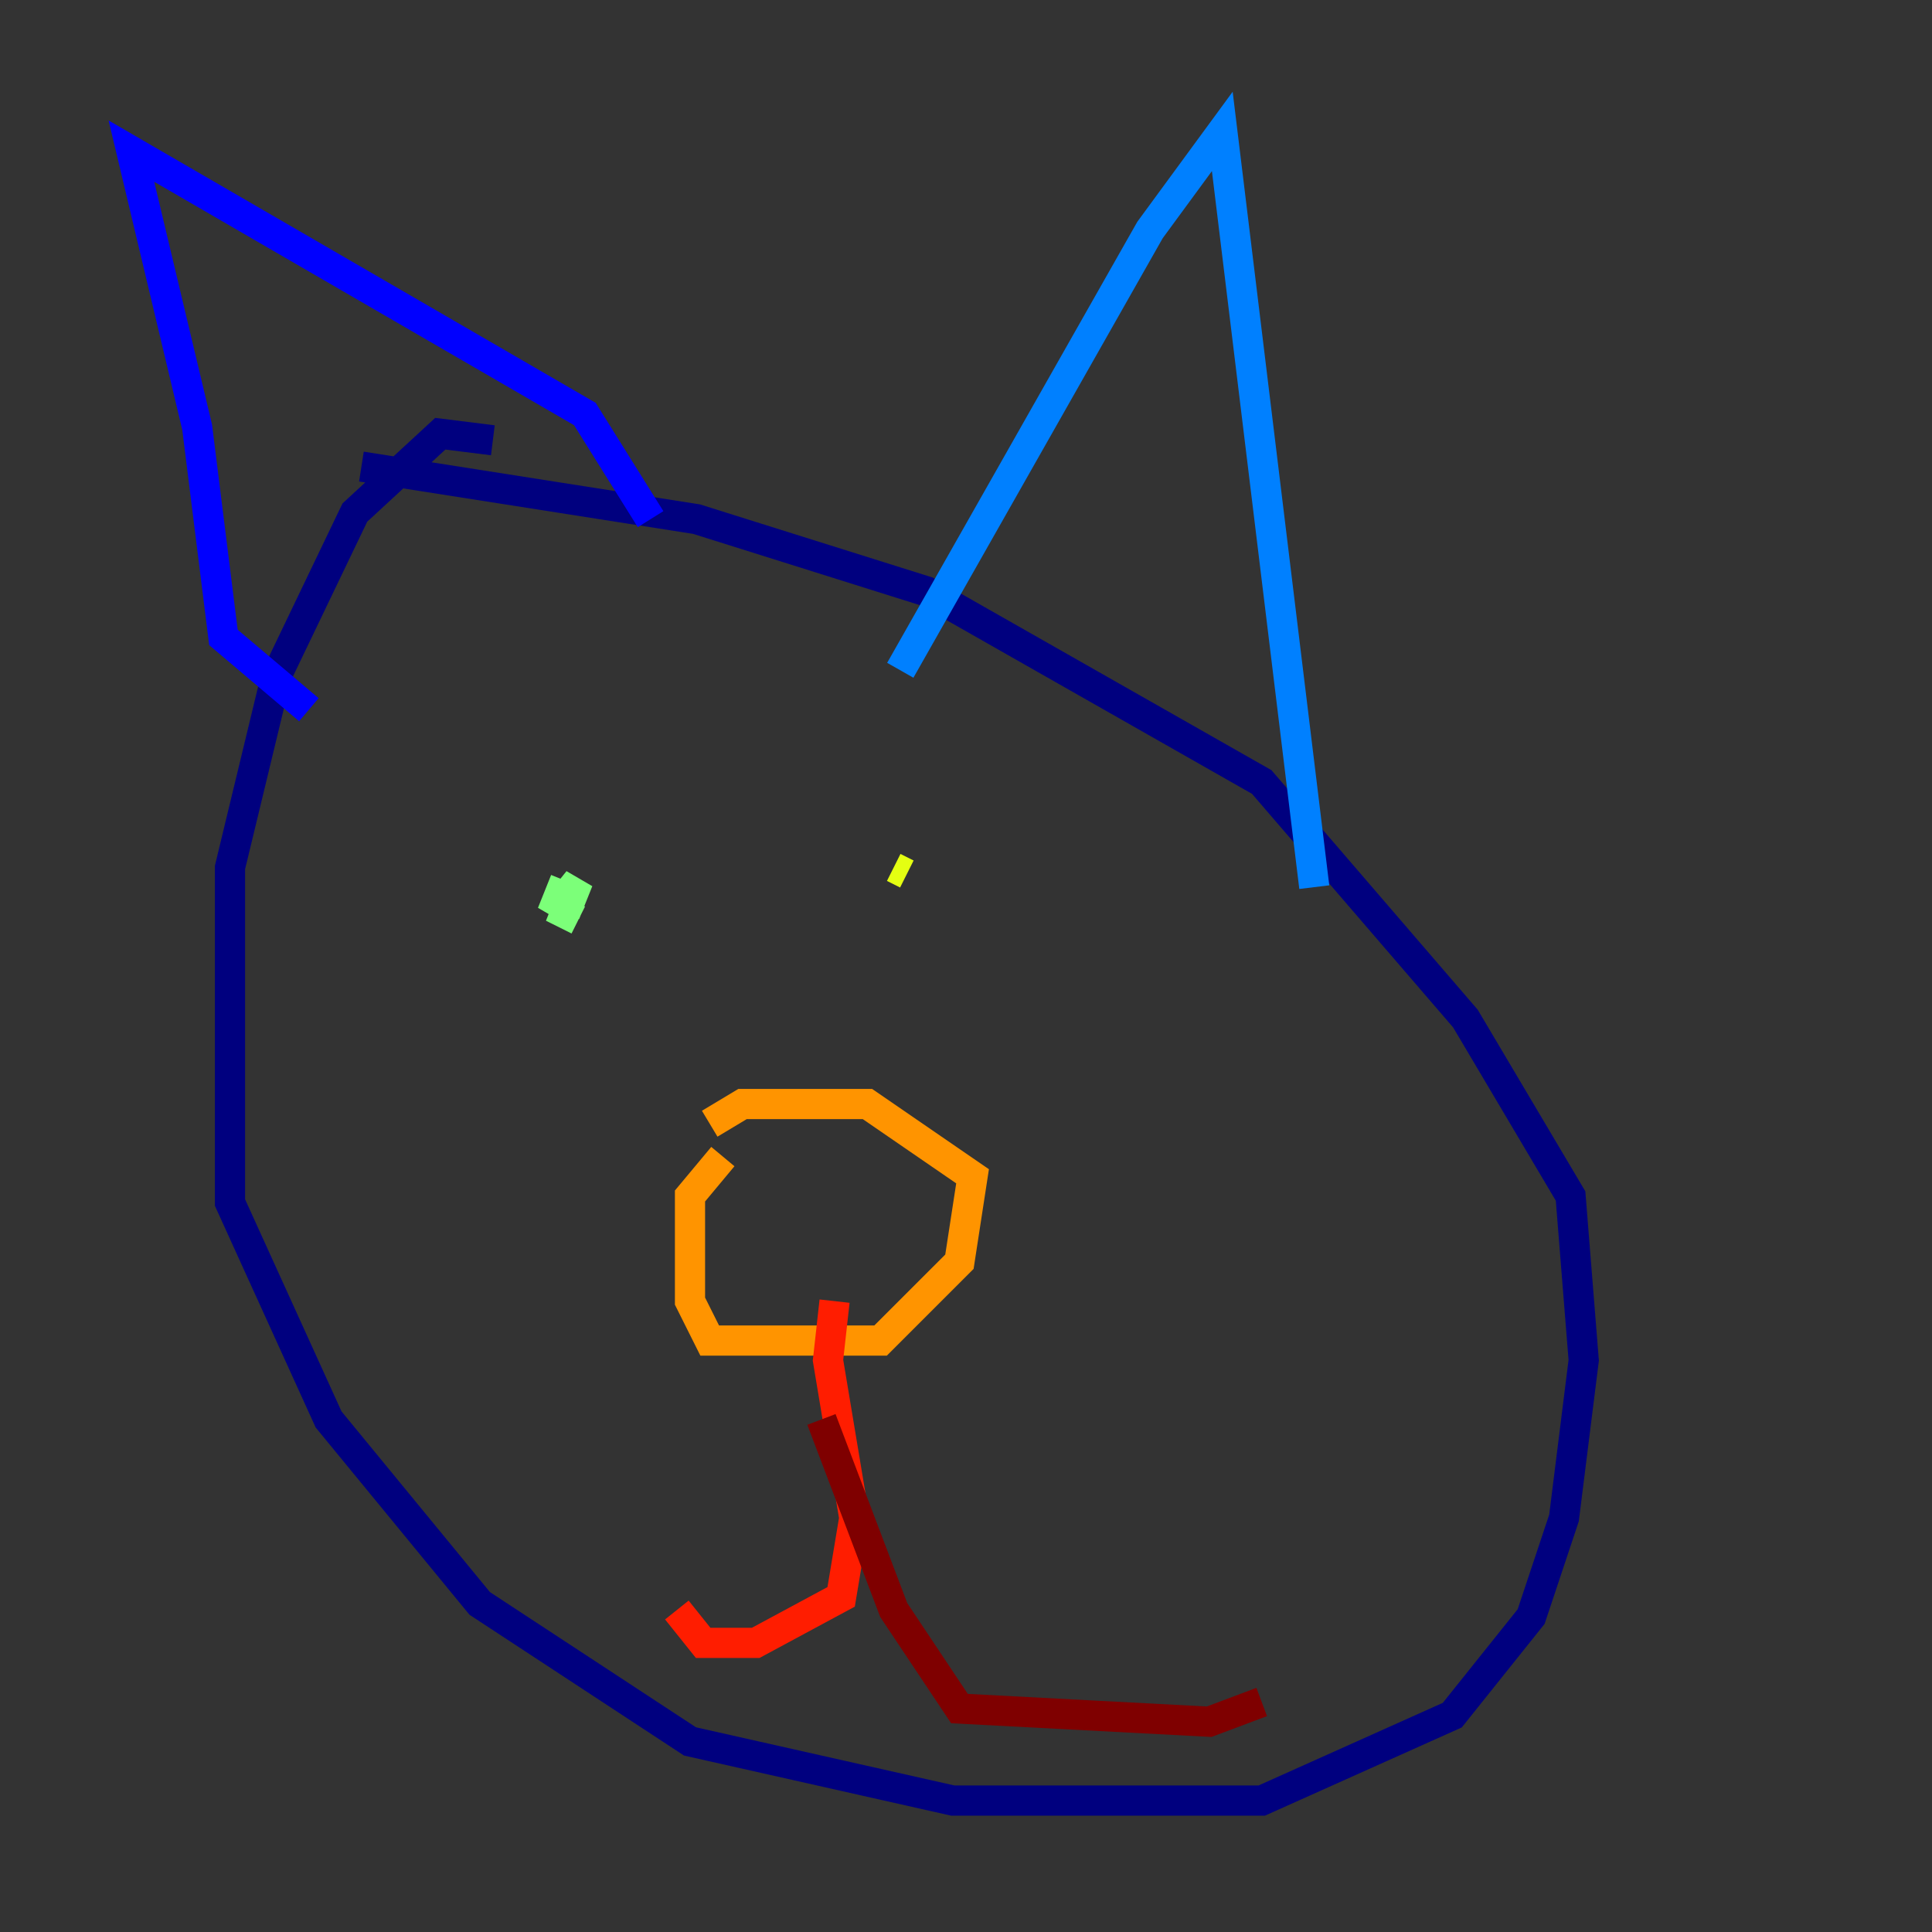 <?xml version="1.0" encoding="utf-8" ?>
<svg baseProfile="tiny" height="128" version="1.2" viewBox="0,0,128,128" width="128" xmlns="http://www.w3.org/2000/svg" xmlns:ev="http://www.w3.org/2001/xml-events" xmlns:xlink="http://www.w3.org/1999/xlink"><rect x="0" y="0" width="128" height="128" fill="#333333" stroke="none"/><defs /><polyline fill="none" points="32.653,29.17 29.17,28.735 23.51,33.959 18.286,44.843 15.238,57.469 15.238,79.674 21.769,94.041 31.782,106.231 45.714,115.374 63.129,119.293 83.592,119.293 96.218,113.633 101.442,107.102 103.619,100.571 104.925,90.122 104.054,79.238 97.088,67.483 83.592,51.809 61.388,39.184 46.15,34.395 23.946,30.912" stroke="#00007f" stroke-width="2" /><polyline fill="none" points="20.463,47.02 14.803,42.231 13.061,28.299 8.707,10.014 38.748,27.429 43.102,34.395" stroke="#0000ff" stroke-width="2" /><polyline fill="none" points="59.646,44.408 76.191,15.238 80.98,8.707 87.075,58.776" stroke="#0080ff" stroke-width="2" /><polyline fill="none" points="43.537,57.905 43.537,57.905" stroke="#15ffe1" stroke-width="2" /><polyline fill="none" points="37.442,58.34 36.571,60.517 38.313,58.34 37.442,60.517 38.313,60.952" stroke="#7cff79" stroke-width="2" /><polyline fill="none" points="60.082,57.905 59.211,57.469" stroke="#e4ff12" stroke-width="2" /><polyline fill="none" points="47.891,76.626 45.714,79.238 45.714,86.204 47.02,88.816 58.34,88.816 63.565,83.592 64.435,77.932 57.469,73.143 49.197,73.143 47.02,74.449" stroke="#ff9400" stroke-width="2" /><polyline fill="none" points="55.292,86.204 54.857,90.122 56.599,100.571 55.728,105.796 50.068,108.844 46.585,108.844 44.843,106.667" stroke="#ff1d00" stroke-width="2" /><polyline fill="none" points="54.422,94.041 59.211,106.667 63.565,113.197 80.109,114.068 83.592,112.762" stroke="#7f0000" stroke-width="2" /></svg>